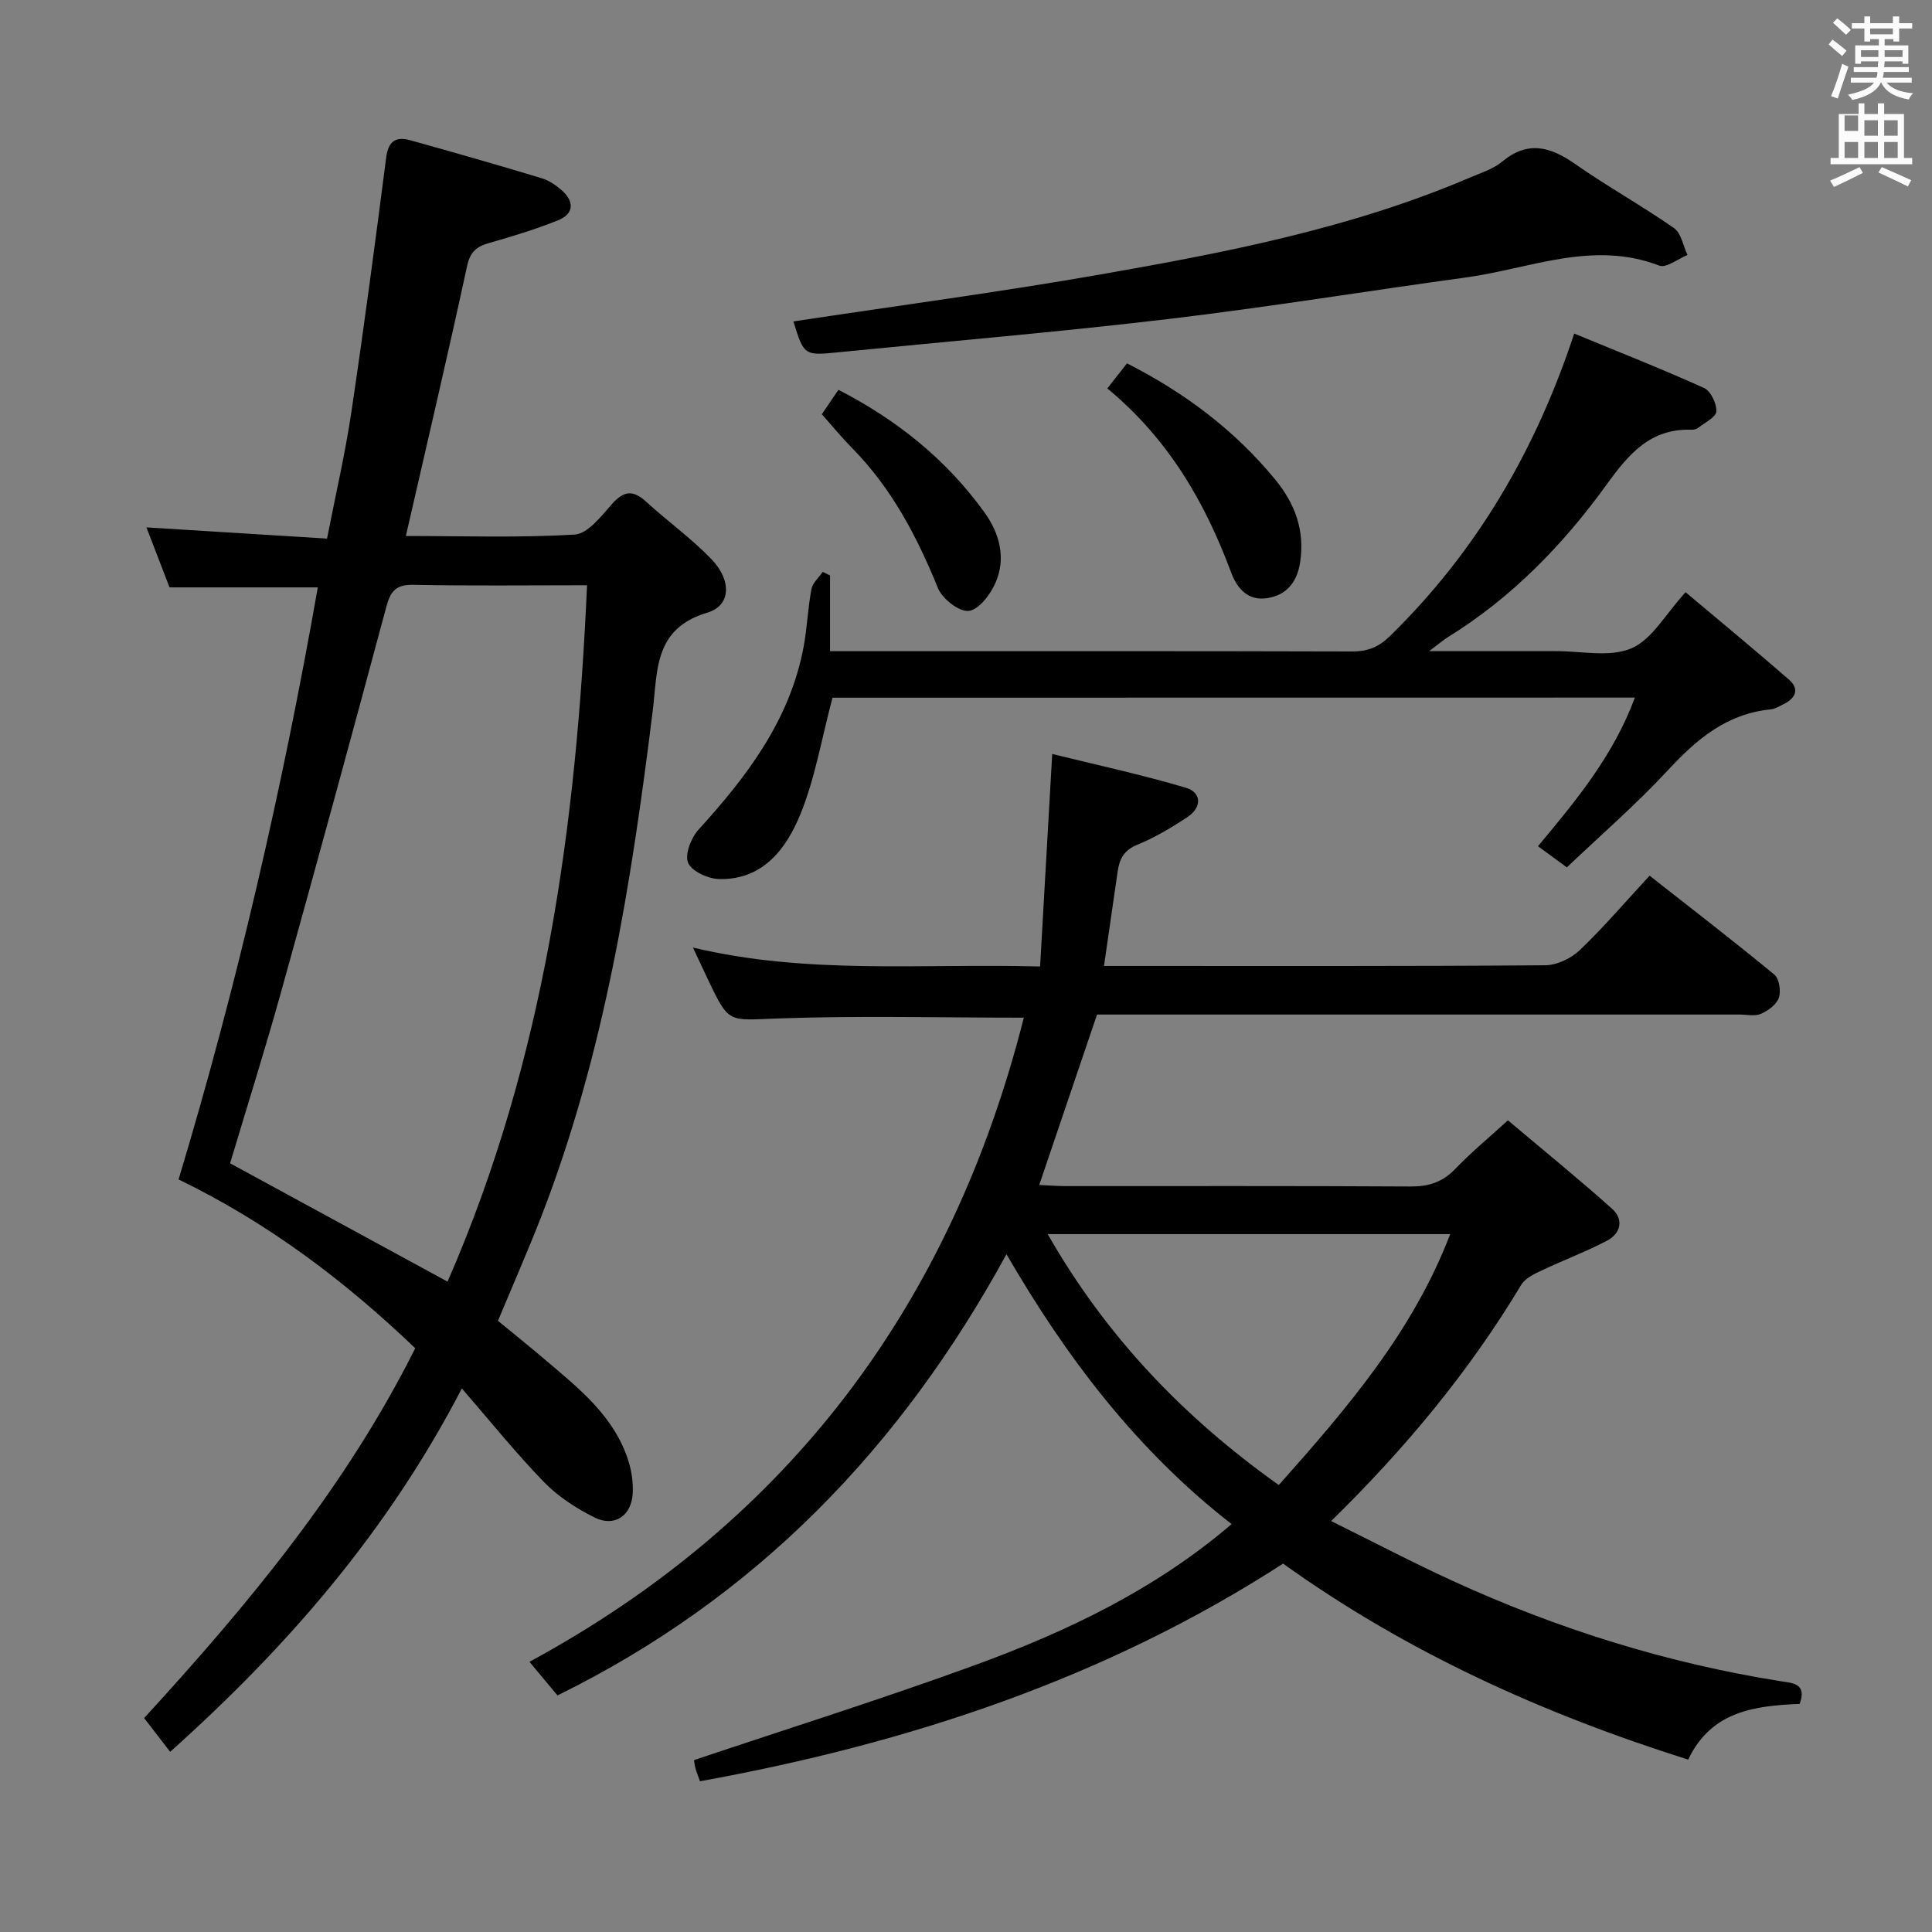 <svg enable-background="new 0 0 400 400" viewBox="0 0 400 400" xmlns="http://www.w3.org/2000/svg"><rect x="0" y="0" width="400" height="400" fill="#808080" stroke="none"/><path d="m378.6 9.2.8-1c.9.7 1.9 1.4 2.9 2.3l-.9 1.1c-1.1-.9-2-1.7-2.8-2.4zm.5 10.7c.9-2.1 1.6-4.3 2.3-6.7.4.2.8.4 1.3.6-.7 2.1-1.5 4.3-2.2 6.6zm.4-15.2.9-.9c1 .8 2 1.6 2.8 2.4l-1 1c-1-.9-1.9-1.8-2.7-2.5zm12.5-1.3h1.2v1.4h2.7v1.1h-2.7v2.7h-1.2v-.5h-1.8v1.3h4.9v3.8h-1.2v-.5h-3.7c0 .4-.1.9-.1 1.2h5.1v1h-5.2c0 .5-.1.9-.2 1.2h6v1h-5.2c1.1 1.3 2.9 2 5.5 2.2-.4.4-.7.8-.9 1.3-2.9-.5-4.8-1.6-5.7-3.5h-.1c-.8 1.7-2.7 2.9-5.9 3.6-.2-.4-.6-.8-.9-1.1 2.8-.6 4.6-1.4 5.4-2.5h-4.8v-1h5.3c.1-.3.2-.7.2-1.2h-4.9v-1h5c0-.4 0-.8.1-1.2h-3.6v.5h-1.2v-3.8h4.9v-1.3h-1.8v.5h-1.2v-2.7h-2.6v-1.1h2.6v-1.4h1.2v1.4h4.7v-1.4zm-6.7 8.4h3.6c0-.4 0-.9 0-1.4h-3.6zm1.9-4.7h4.7v-1.2h-4.7zm6.7 3.3h-3.7v1.4h3.7z" fill="#fafbfa"/><path d="m384.7 21.4h1.3v2.2h2.8v-2.2h1.3v2.2h4.1v9.1h1.7v1.3h-16.9v-1.3h1.7v-9.1h4.1v-2.2zm.3 13.2.7 1.2c-1.8.9-3.8 1.9-6 2.9-.2-.4-.5-.8-.8-1.3 2.4-1 4.4-2 6.1-2.8zm-3.1-7.5h2.8v-3.2h-2.8v4.2zm0 5.6h2.8v-3.3h-2.8zm4.1-4.6h2.8v-3.2h-2.8zm0 4.6h2.8v-3.3h-2.8zm3.6 1.9c2.1.9 4.1 1.8 6.1 2.7l-.7 1.3c-2.2-1.1-4.2-2-6.1-2.9zm3.3-9.7h-2.8v3.2h2.8zm-2.8 7.8h2.8v-3.3h-2.8z" fill="#fafbfa"/><g fill="#010000"><path d="m215.34 200.1c.84-14.68 1.63-28.68 2.51-44 8.94 2.21 18.39 4.25 27.63 6.98 3.34.99 3.39 4.06.4 6.06-3.3 2.2-6.78 4.27-10.43 5.76-2.74 1.12-3.67 2.92-4.04 5.47-.92 6.39-1.85 12.78-2.84 19.62h4.37c29 0 57.99.08 86.99-.14 2.42-.02 5.36-1.43 7.15-3.14 4.92-4.7 9.35-9.9 14.45-15.41 8.76 6.88 17.41 13.54 25.83 20.48 1.01.84 1.4 3.42.93 4.8-.47 1.4-2.22 2.67-3.7 3.32-1.26.55-2.95.15-4.45.15-42.49 0-84.99 0-127.48 0-1.98 0-3.95 0-5.53 0-4.03 11.88-7.9 23.29-11.97 35.29 1.87.08 3.6.22 5.34.23 23.83.01 47.66-.06 71.49.08 3.77.02 6.65-.87 9.29-3.63 3.21-3.35 6.82-6.33 10.92-10.07 7.22 6.09 14.54 12.04 21.56 18.31 2.49 2.22 1.8 5.13-1.07 6.63-4.38 2.29-9.05 4.03-13.53 6.16-1.54.73-3.39 1.6-4.2 2.95-10.7 17.81-23.8 33.68-39.36 48.92 8.73 4.31 16.88 8.59 25.24 12.42 21.7 9.93 44.3 17.01 67.91 20.75 2.35.37 5.41.42 3.86 4.68-9.15.4-18.28 1.4-23.09 11.54-29.99-9.47-58.17-22.15-83.87-40.58-36.78 23.79-77.58 37.24-120.72 45.06-.44-1.24-.77-1.98-.96-2.75-.2-.8-.28-1.64-.28-1.63 19.45-6.53 38.88-12.63 57.99-19.6 19.08-6.96 37.39-15.63 53.31-29.26-19.55-15.22-34.1-34.3-46.61-55.88-21.85 40.02-51.82 71.14-92.96 91.35-1.71-2.05-3.48-4.18-5.8-6.96 54.09-29.31 87.42-74.38 102.35-133.36-17.3 0-34.28-.44-51.23.17-9.82.36-9.79 1.12-14.03-7.79-.92-1.93-1.82-3.87-3.25-6.9 23.83 5.67 47.2 3.26 71.88 3.92zm49.42 107.36c14.21-15.97 27.77-31.78 35.49-51.95-28.02 0-55.48 0-83.34 0 12.06 21.08 27.96 37.8 47.85 51.95z"/><path d="m95.62 287.46c-15.35 29.58-36.07 53.46-60.39 75.23-1.79-2.32-3.47-4.49-5.39-6.98 21.44-23.41 41.63-47.62 56.13-76.57-14.48-13.86-30.37-25.92-49-34.95 12.08-40.05 21.51-81.01 28.83-122.58-10.27 0-20.21 0-30.7 0-1.47-3.82-3.1-8.06-4.78-12.42 12.56.78 24.61 1.53 37.39 2.32 1.77-9.06 3.75-17.56 5.03-26.16 2.62-17.56 4.95-35.17 7.22-52.78.43-3.37 2.04-4.35 4.95-3.54 9.1 2.53 18.17 5.13 27.21 7.86 1.53.46 3.01 1.46 4.22 2.54 2.64 2.36 2.48 4.87-.85 6.2-4.61 1.84-9.38 3.31-14.16 4.66-2.62.74-3.97 1.78-4.62 4.77-3.99 18.46-8.32 36.85-12.68 55.91 11.82 0 23.43.41 34.96-.3 2.75-.17 5.54-3.88 7.8-6.41 2.46-2.75 4.38-2.78 7.01-.37 4.41 4.04 9.33 7.56 13.47 11.85 4.24 4.39 4.11 9.64-.82 11.1-11.12 3.29-10.28 12.08-11.31 20.34-4.41 35.62-10 70.98-23.07 104.68-2.76 7.1-5.84 14.08-8.97 21.6 3.12 2.57 6.46 5.25 9.72 8.02 7.1 6.04 14.53 11.84 17.38 21.31.61 2.02.9 4.24.8 6.34-.21 4.64-3.74 7.11-7.88 5.06-3.78-1.88-7.54-4.31-10.47-7.32-5.77-5.93-10.97-12.42-17.03-19.41zm-2.96-22.11c20.08-45.95 26.68-94.43 28.88-144.18-12.6 0-24.26.15-35.92-.09-3.58-.08-4.75 1.24-5.63 4.52-7.17 26.75-14.47 53.47-21.9 80.15-3.33 11.94-7.06 23.76-10.45 35.1 15.08 8.21 29.78 16.21 45.02 24.5z"/><path d="m172.36 144.45c-2.29 8.62-3.62 16.74-6.66 24.16-2.92 7.12-7.74 13.59-16.8 13.39-2.28-.05-5.67-1.59-6.43-3.35-.74-1.71.61-5.19 2.14-6.87 10.09-11.08 18.98-22.78 21.79-37.97.72-3.91.86-7.93 1.6-11.84.24-1.29 1.53-2.39 2.34-3.57.5.25 1 .5 1.51.75v15.67h5.63c34.16 0 68.32-.04 102.47.06 3.24.01 5.52-.93 7.85-3.21 17.85-17.47 30.1-38.3 38.12-62.61 8.92 3.68 17.99 7.26 26.87 11.26 1.39.63 2.64 3.21 2.57 4.84-.05 1.18-2.34 2.3-3.7 3.37-.36.29-.94.46-1.41.44-8.49-.3-12.99 4.95-17.56 11.28-9 12.47-19.67 23.47-32.91 31.66-.94.58-1.77 1.31-3.89 2.9h25.05 1c5.33-.05 11.27 1.35 15.8-.57 4.29-1.82 7.11-7.13 11.24-11.63 7.08 5.96 14.34 11.94 21.42 18.11 2.22 1.94 1.36 3.85-1.11 5.06-.89.44-1.82 1.01-2.77 1.1-9.03.91-15.25 6.16-21.18 12.57-6.53 7.05-13.84 13.37-20.94 20.13-2.33-1.7-4.01-2.93-5.98-4.38 7.92-9.49 15.62-18.76 20.06-30.77-56.08.02-111.46.02-166.12.02z"/><path d="m164.27 66.55c21.42-3.25 42.64-6.06 63.7-9.75 25.97-4.55 51.88-9.57 76.32-20.02 2.29-.98 4.83-1.75 6.69-3.3 5.32-4.42 9.97-3.13 15.1.45 6.67 4.66 13.82 8.64 20.5 13.29 1.5 1.04 1.89 3.67 2.8 5.57-1.97.79-4.4 2.76-5.85 2.2-13.81-5.31-26.79.65-40.05 2.46-20.54 2.81-41.01 6.16-61.59 8.6-22.74 2.7-45.57 4.62-68.36 6.89-7 .7-7.1.66-9.26-6.39z"/><path d="m229.26 80.42c1.64-2.09 2.85-3.62 4.07-5.19 11.99 6.09 22.28 13.83 30.66 24.02 4.12 5 6.17 10.51 5.2 17.09-.61 4.16-2.79 6.87-6.83 7.5-3.88.6-6.19-1.88-7.46-5.29-5.4-14.56-13-27.68-25.64-38.13z"/><path d="m170.15 85.76c.88-1.29 2.07-3.04 3.44-5.05 12.13 6.23 22.37 14.45 30.24 25.39 3.11 4.31 4.52 9.47 2.27 14.58-1.06 2.41-3.47 5.59-5.54 5.8-2 .21-5.46-2.5-6.36-4.7-4.35-10.71-9.61-20.73-17.81-29.04-2.09-2.12-3.98-4.43-6.24-6.98z"/></g></svg>